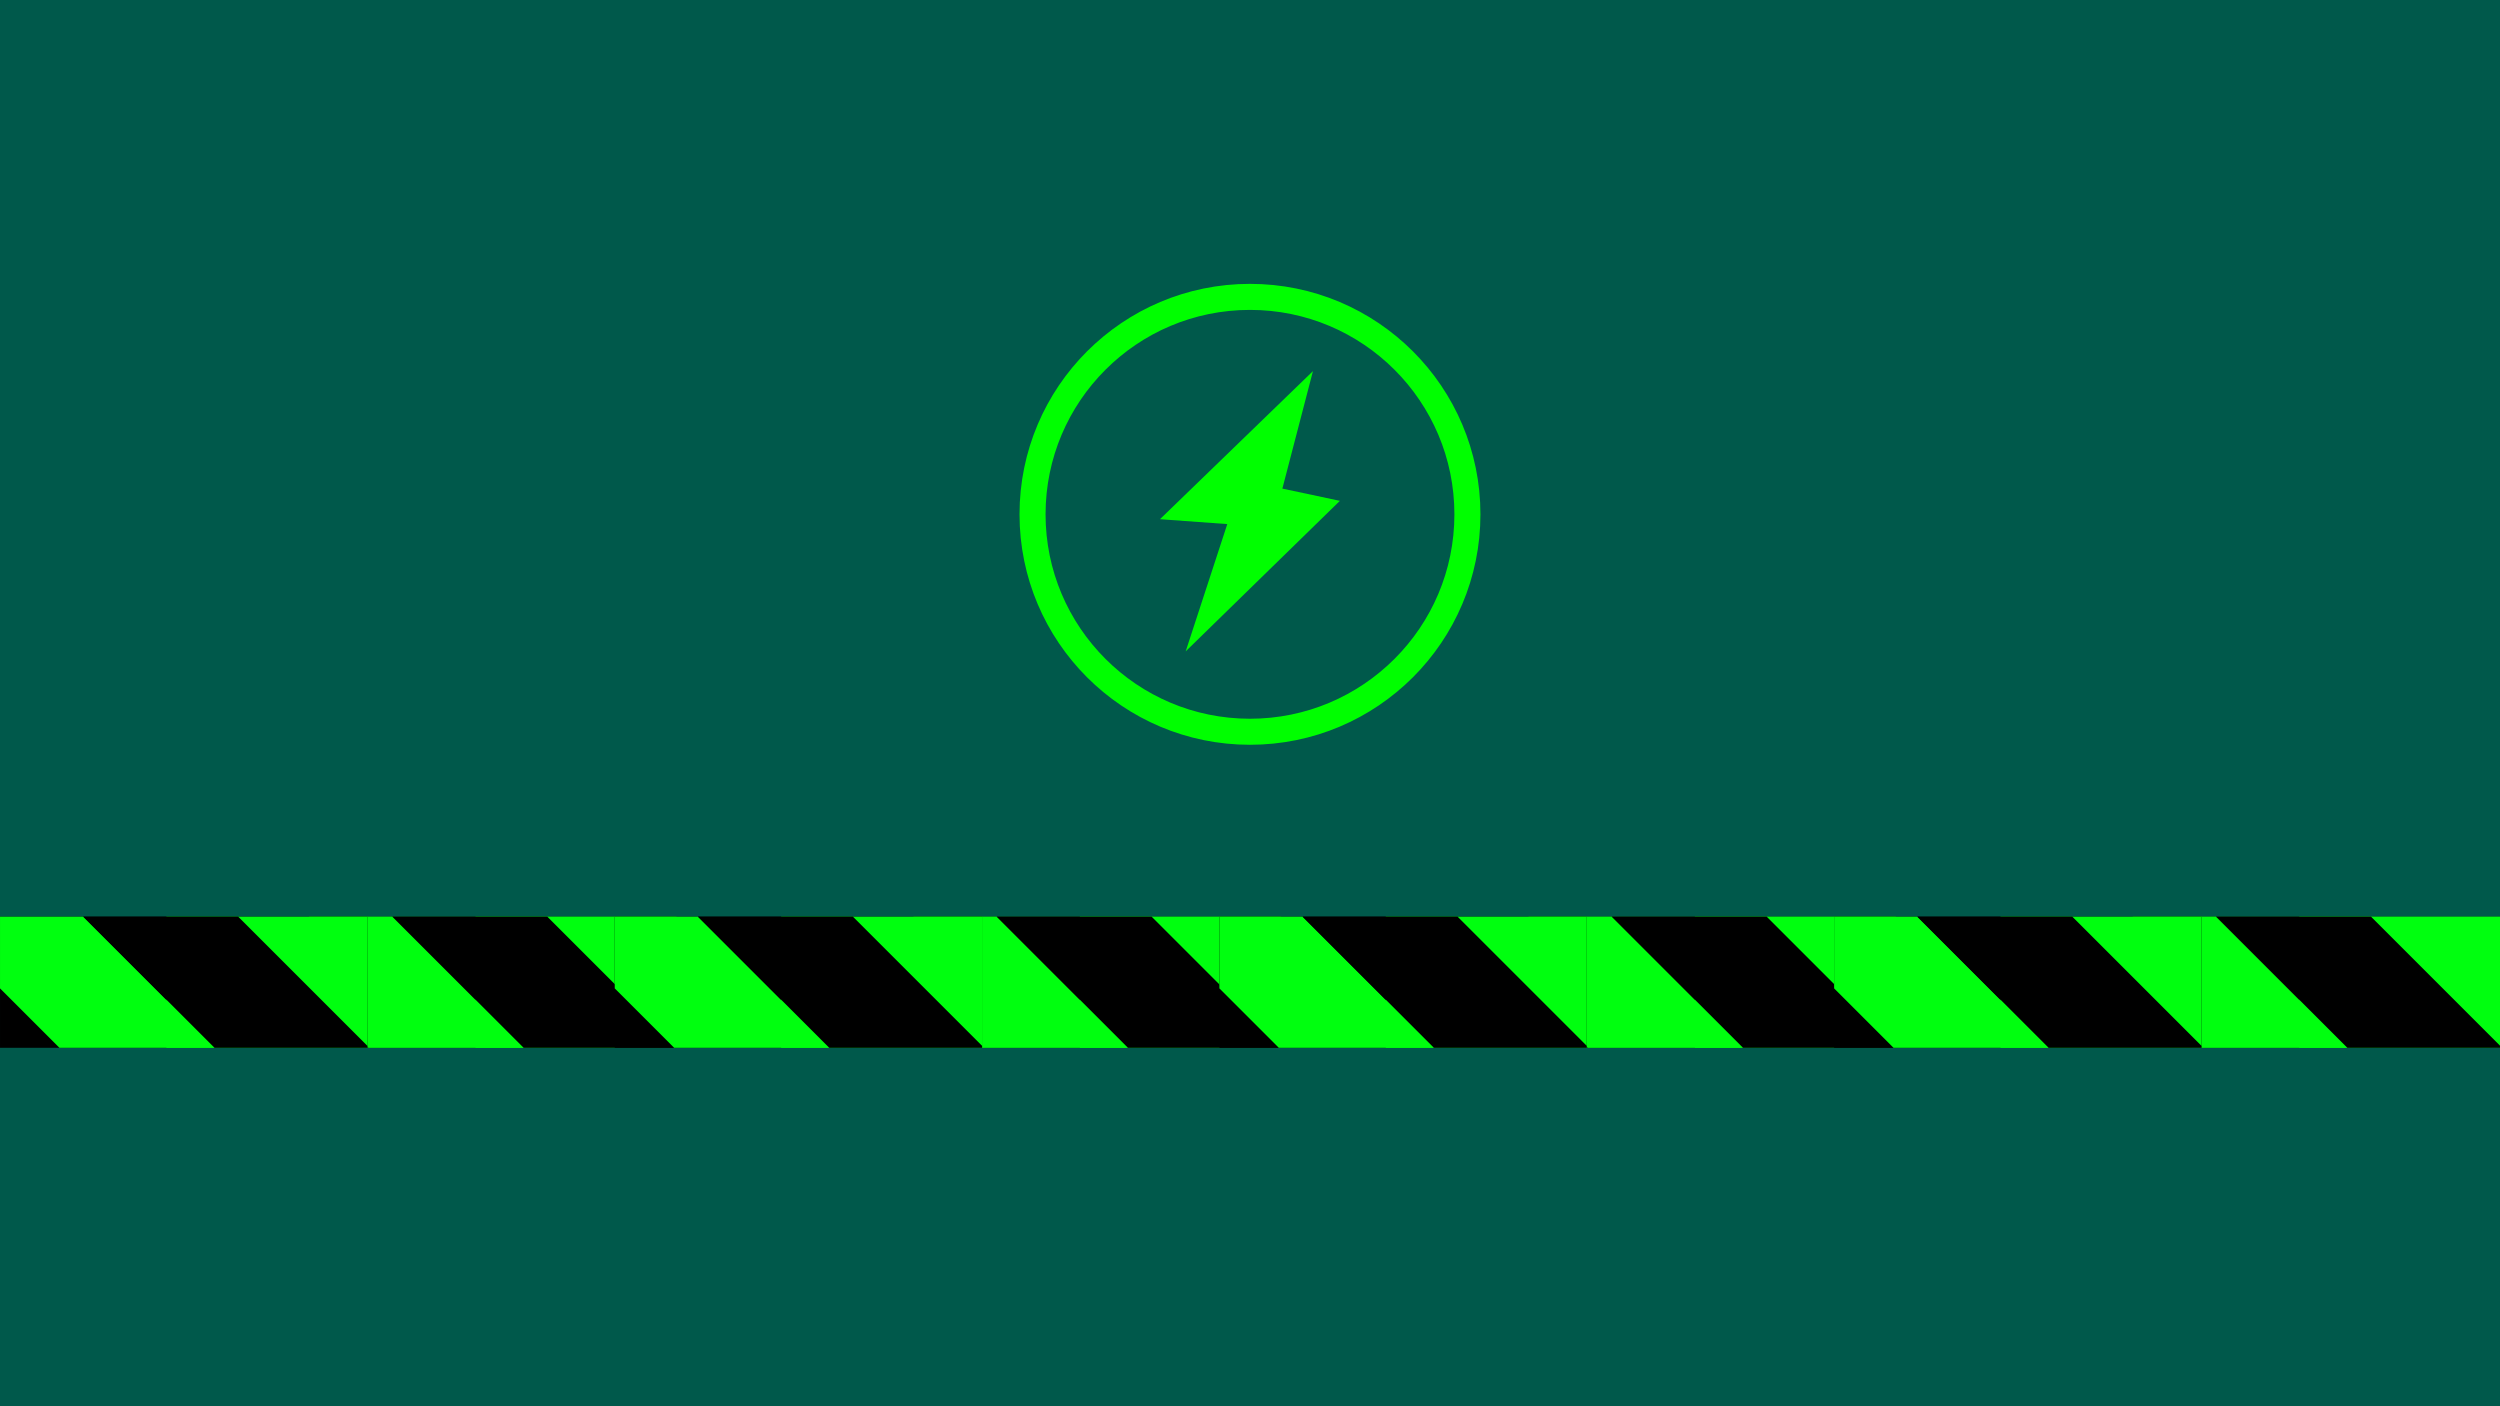 <?xml version="1.0" encoding="UTF-8" standalone="no"?>
<!DOCTYPE svg PUBLIC "-//W3C//DTD SVG 1.1//EN" "http://www.w3.org/Graphics/SVG/1.1/DTD/svg11.dtd">
<svg width="100%" height="100%" viewBox="0 0 1920 1080" version="1.1" xmlns="http://www.w3.org/2000/svg" xmlns:xlink="http://www.w3.org/1999/xlink" xml:space="preserve" xmlns:serif="http://www.serif.com/" style="fill-rule:evenodd;clip-rule:evenodd;stroke-linecap:round;stroke-linejoin:round;stroke-miterlimit:1.5;">
    <rect x="0" y="0" width="1920" height="1080" style="fill:rgb(0,89,75);"/>
    <g transform="matrix(1,0,0,1,0,209)">
        <g transform="matrix(0.177,0,0,0.177,218.296,449.179)">
            <rect x="108" y="259" width="1594" height="569" style="fill:none;"/>
            <clipPath id="_clip1">
                <rect x="108" y="259" width="1594" height="569"/>
            </clipPath>
            <g clip-path="url(#_clip1)">
                <g transform="matrix(2.801,0,0,1,-194.552,0)">
                    <rect x="108" y="259" width="569" height="569" style="fill:rgb(16,89,0);"/>
                </g>
                <g transform="matrix(1.533,0,0,1,664.489,0)">
                    <rect x="108" y="259" width="569" height="569" style="fill:rgb(0,255,15);"/>
                </g>
                <g transform="matrix(0.707,-0.707,1.336,1.336,-736.31,352.187)">
                    <rect x="443" y="131" width="475" height="974" style="fill:rgb(0,255,15);"/>
                </g>
                <g transform="matrix(0.707,-0.707,1.336,1.336,-94.31,321.187)">
                    <rect x="443" y="131" width="475" height="974"/>
                </g>
            </g>
        </g>
        <g transform="matrix(0.177,0,0,0.177,1154.78,449.179)">
            <rect x="108" y="259" width="1594" height="569" style="fill:none;"/>
            <clipPath id="_clip2">
                <rect x="108" y="259" width="1594" height="569"/>
            </clipPath>
            <g clip-path="url(#_clip2)">
                <g transform="matrix(2.801,0,0,1,-194.552,0)">
                    <rect x="108" y="259" width="569" height="569" style="fill:rgb(16,89,0);"/>
                </g>
                <g transform="matrix(1.533,0,0,1,664.489,0)">
                    <rect x="108" y="259" width="569" height="569" style="fill:rgb(0,255,15);"/>
                </g>
                <g transform="matrix(0.707,-0.707,1.336,1.336,-736.31,352.187)">
                    <rect x="443" y="131" width="475" height="974" style="fill:rgb(0,255,15);"/>
                </g>
                <g transform="matrix(0.707,-0.707,1.336,1.336,-94.31,321.187)">
                    <rect x="443" y="131" width="475" height="974"/>
                </g>
            </g>
        </g>
        <g transform="matrix(0.177,0,0,0.177,682.41,449.179)">
            <rect x="108" y="259" width="1594" height="569" style="fill:none;"/>
            <clipPath id="_clip3">
                <rect x="108" y="259" width="1594" height="569"/>
            </clipPath>
            <g clip-path="url(#_clip3)">
                <g transform="matrix(2.801,0,0,1,-194.552,0)">
                    <rect x="108" y="259" width="569" height="569" style="fill:rgb(16,89,0);"/>
                </g>
                <g transform="matrix(1.533,0,0,1,664.489,0)">
                    <rect x="108" y="259" width="569" height="569" style="fill:rgb(0,255,15);"/>
                </g>
                <g transform="matrix(0.707,-0.707,1.336,1.336,-736.31,352.187)">
                    <rect x="443" y="131" width="475" height="974" style="fill:rgb(0,255,15);"/>
                </g>
                <g transform="matrix(0.707,-0.707,1.336,1.336,-94.31,321.187)">
                    <rect x="443" y="131" width="475" height="974"/>
                </g>
            </g>
        </g>
        <g transform="matrix(0.177,0,0,0.177,1618.89,449.179)">
            <rect x="108" y="259" width="1594" height="569" style="fill:none;"/>
            <clipPath id="_clip4">
                <rect x="108" y="259" width="1594" height="569"/>
            </clipPath>
            <g clip-path="url(#_clip4)">
                <g transform="matrix(2.801,0,0,1,-194.552,0)">
                    <rect x="108" y="259" width="569" height="569" style="fill:rgb(16,89,0);"/>
                </g>
                <g transform="matrix(1.533,0,0,1,664.489,0)">
                    <rect x="108" y="259" width="569" height="569" style="fill:rgb(0,255,15);"/>
                </g>
                <g transform="matrix(0.707,-0.707,1.336,1.336,-736.31,352.187)">
                    <rect x="443" y="131" width="475" height="974" style="fill:rgb(0,255,15);"/>
                </g>
                <g transform="matrix(0.707,-0.707,1.336,1.336,-94.31,321.187)">
                    <rect x="443" y="131" width="475" height="974"/>
                </g>
            </g>
        </g>
        <g transform="matrix(0.177,0,0,0.177,-19.107,449.179)">
            <rect x="108" y="259" width="1594" height="569" style="fill:none;"/>
            <clipPath id="_clip5">
                <rect x="108" y="259" width="1594" height="569"/>
            </clipPath>
            <g clip-path="url(#_clip5)">
                <g transform="matrix(2.801,0,0,1,-194.552,0)">
                    <rect x="108" y="259" width="569" height="569"/>
                </g>
                <g transform="matrix(1.533,0,0,1,664.489,0)">
                    <rect x="108" y="259" width="569" height="569" style="fill:rgb(0,255,15);"/>
                </g>
                <g transform="matrix(0.707,-0.707,1.336,1.336,-736.31,352.187)">
                    <rect x="443" y="131" width="475" height="974" style="fill:rgb(0,255,15);"/>
                </g>
                <g transform="matrix(0.707,-0.707,1.336,1.336,-94.31,321.187)">
                    <rect x="443" y="131" width="475" height="974"/>
                </g>
            </g>
        </g>
        <g transform="matrix(0.177,0,0,0.177,917.377,449.179)">
            <rect x="108" y="259" width="1594" height="569" style="fill:none;"/>
            <clipPath id="_clip6">
                <rect x="108" y="259" width="1594" height="569"/>
            </clipPath>
            <g clip-path="url(#_clip6)">
                <g transform="matrix(2.801,0,0,1,-194.552,0)">
                    <rect x="108" y="259" width="569" height="569"/>
                </g>
                <g transform="matrix(1.533,0,0,1,664.489,0)">
                    <rect x="108" y="259" width="569" height="569" style="fill:rgb(0,255,15);"/>
                </g>
                <g transform="matrix(0.707,-0.707,1.336,1.336,-736.31,352.187)">
                    <rect x="443" y="131" width="475" height="974" style="fill:rgb(0,255,15);"/>
                </g>
                <g transform="matrix(0.707,-0.707,1.336,1.336,-94.31,321.187)">
                    <rect x="443" y="131" width="475" height="974"/>
                </g>
            </g>
        </g>
        <g transform="matrix(0.177,0,0,0.177,453.007,449.179)">
            <rect x="108" y="259" width="1594" height="569" style="fill:none;"/>
            <clipPath id="_clip7">
                <rect x="108" y="259" width="1594" height="569"/>
            </clipPath>
            <g clip-path="url(#_clip7)">
                <g transform="matrix(2.801,0,0,1,-194.552,0)">
                    <rect x="108" y="259" width="569" height="569"/>
                </g>
                <g transform="matrix(1.533,0,0,1,664.489,0)">
                    <rect x="108" y="259" width="569" height="569" style="fill:rgb(0,255,15);"/>
                </g>
                <g transform="matrix(0.707,-0.707,1.336,1.336,-736.31,352.187)">
                    <rect x="443" y="131" width="475" height="974" style="fill:rgb(0,255,15);"/>
                </g>
                <g transform="matrix(0.707,-0.707,1.336,1.336,-94.31,321.187)">
                    <rect x="443" y="131" width="475" height="974"/>
                </g>
            </g>
        </g>
        <g transform="matrix(0.177,0,0,0.177,1389.49,449.179)">
            <rect x="108" y="259" width="1594" height="569" style="fill:none;"/>
            <clipPath id="_clip8">
                <rect x="108" y="259" width="1594" height="569"/>
            </clipPath>
            <g clip-path="url(#_clip8)">
                <g transform="matrix(2.801,0,0,1,-194.552,0)">
                    <rect x="108" y="259" width="569" height="569"/>
                </g>
                <g transform="matrix(1.533,0,0,1,664.489,0)">
                    <rect x="108" y="259" width="569" height="569" style="fill:rgb(0,255,15);"/>
                </g>
                <g transform="matrix(0.707,-0.707,1.336,1.336,-736.31,352.187)">
                    <rect x="443" y="131" width="475" height="974" style="fill:rgb(0,255,15);"/>
                </g>
                <g transform="matrix(0.707,-0.707,1.336,1.336,-94.31,321.187)">
                    <rect x="443" y="131" width="475" height="974"/>
                </g>
            </g>
        </g>
    </g>
    <g transform="matrix(1,0,0,1,23.517,117)">
        <g transform="matrix(0.94,0,0,0.94,331.537,-3.074)">
            <path d="M570,303L695,182L670,278L717,288L591,411L625,307L570,303Z" style="fill:rgb(0,255,0);"/>
        </g>
        <g transform="matrix(0.588,0,0,0.588,624.241,224.489)">
            <circle cx="531" cy="91" r="284" style="fill:none;stroke:rgb(0,255,0);stroke-width:34.01px;"/>
        </g>
    </g>
</svg>
